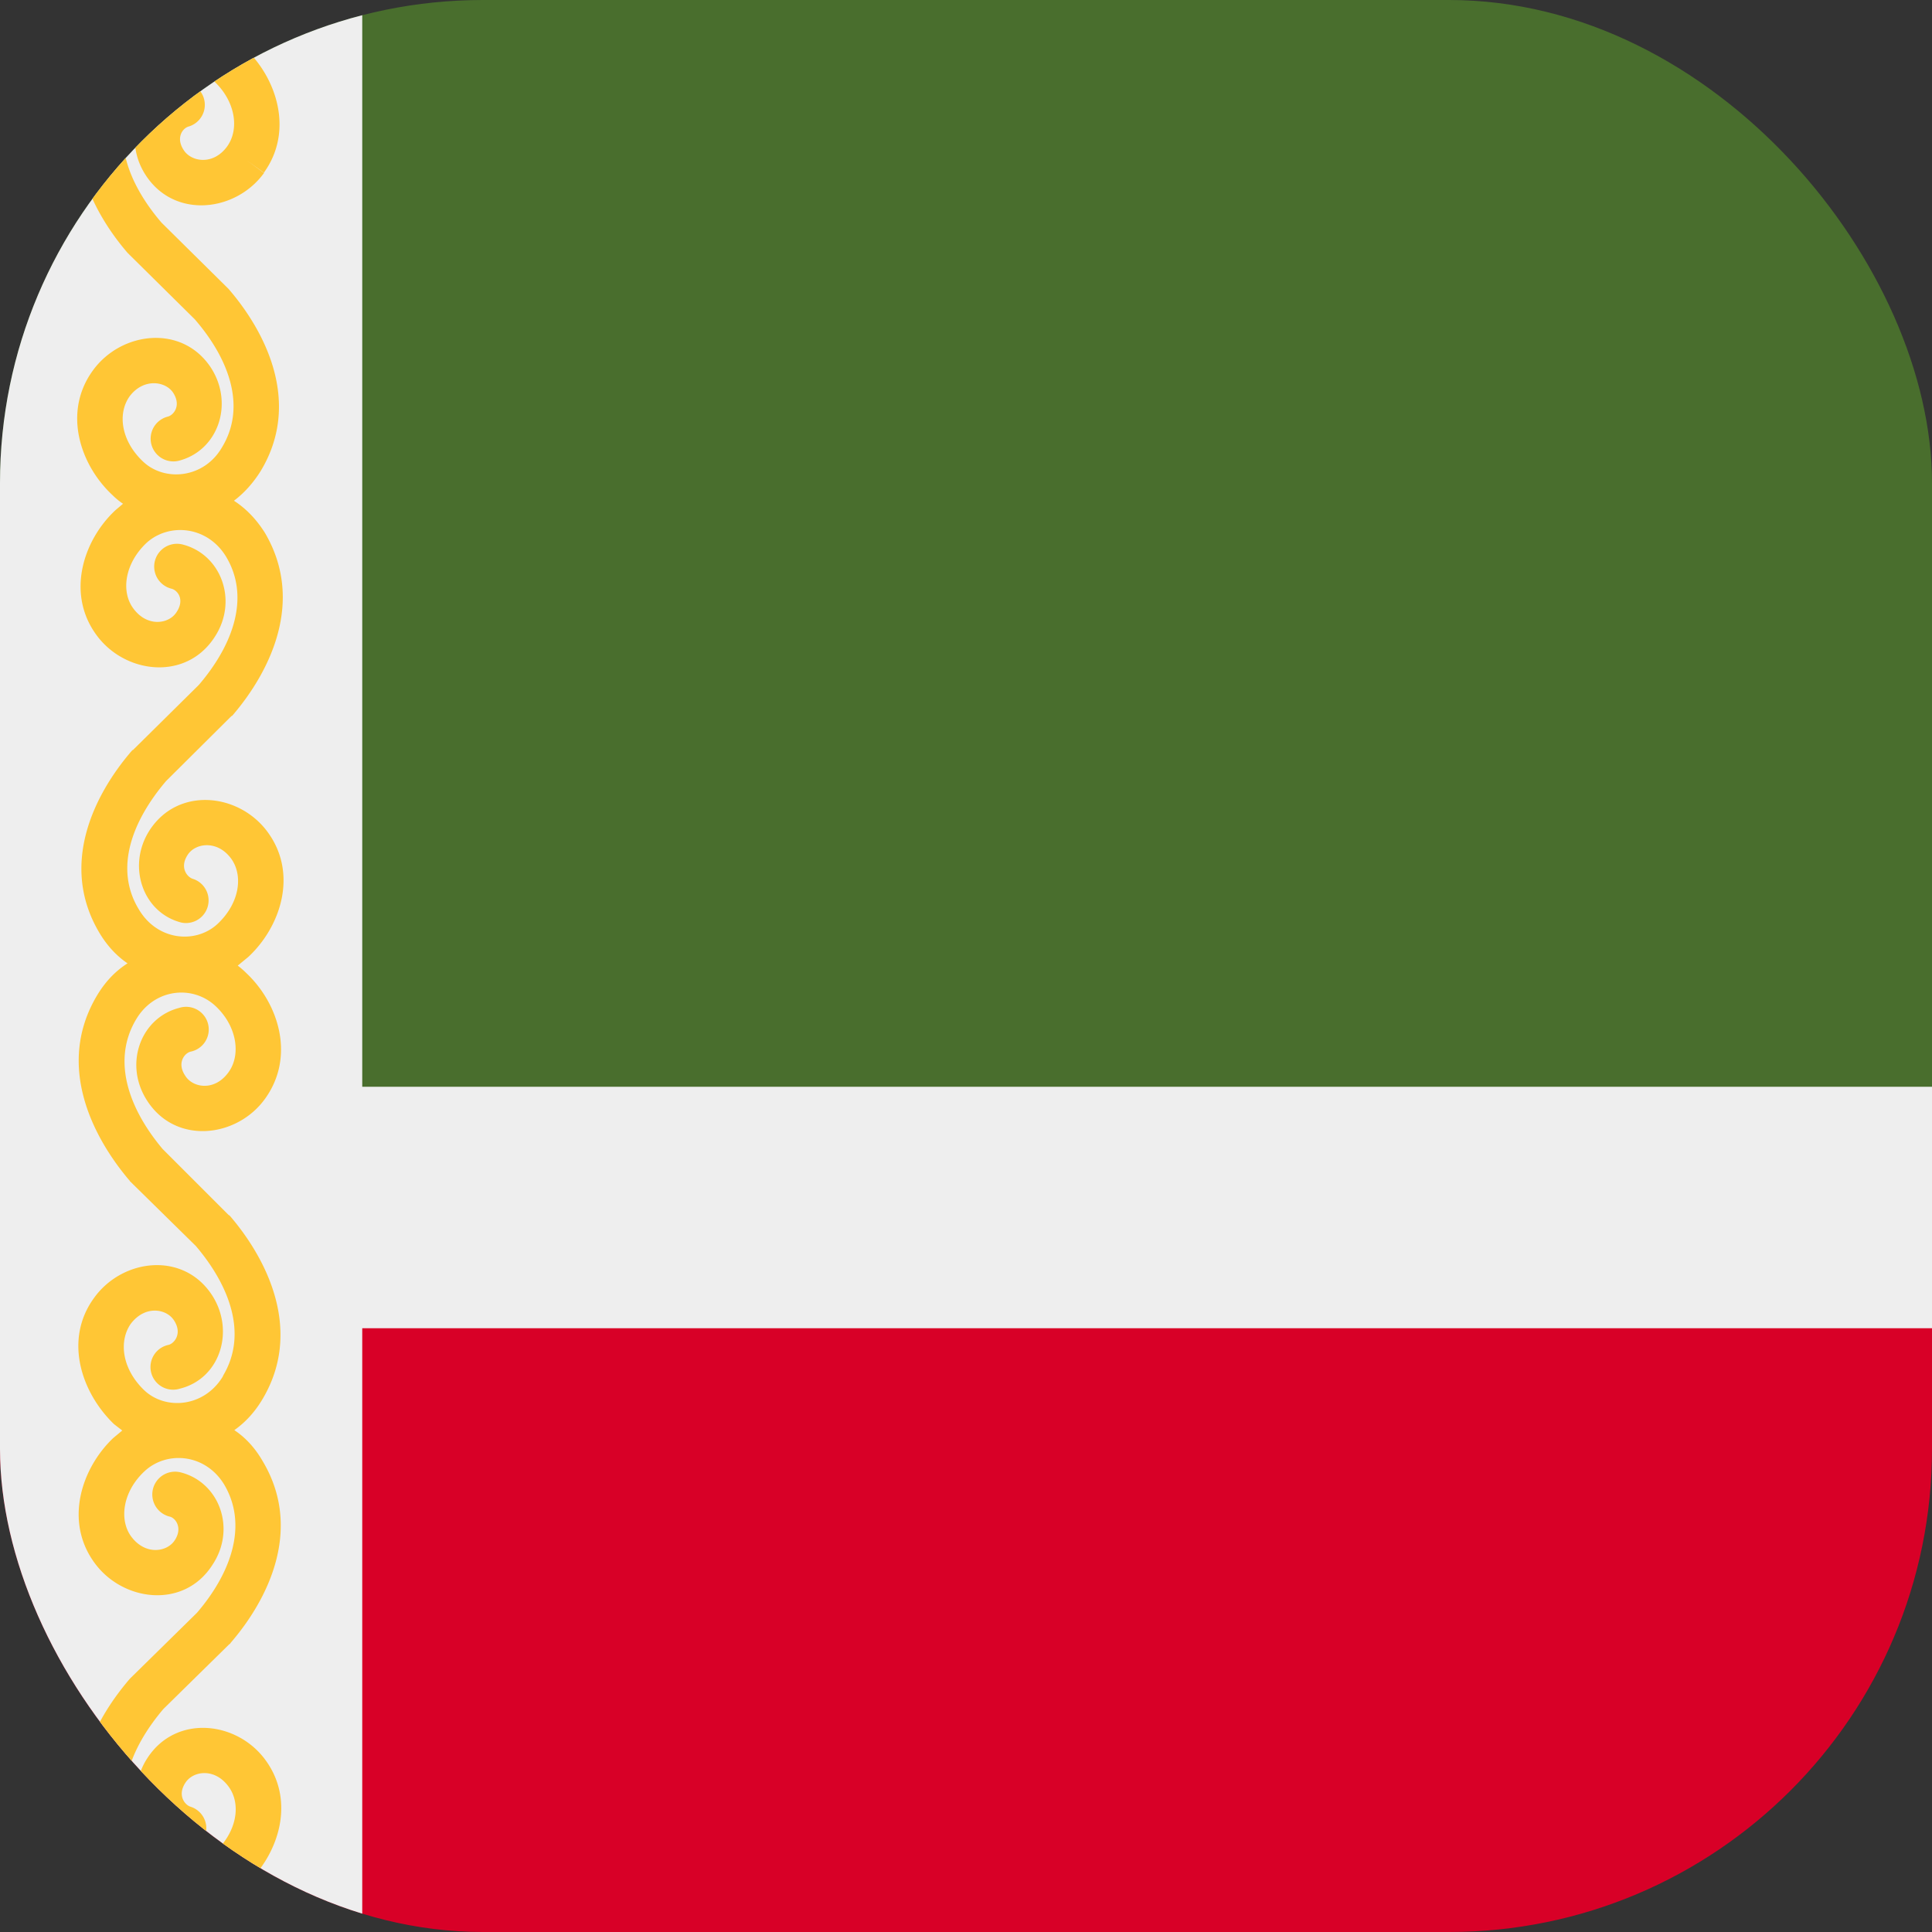 <?xml version='1.0' encoding='utf-8'?>
<svg xmlns="http://www.w3.org/2000/svg" width="512" height="512" fill="none"><rect width="100%" height="100%" fill="#333333" stroke="none"/><defs><clipPath id="clip-rounded"><rect x="0" y="0" width="512" height="512" rx="128" ry="128" /></clipPath></defs><g clip-path="url(#clip-rounded)"><path fill="#496e2d" d="M0 136h512v240H0z" /><path fill="#d80027" d="M0 344h512v168H0z" /><path fill="#496e2d" d="M0 0h512v168H0z" /><path fill="#eeeeee" d="M0 0v512h96V352h416v-64H96V0z" /><path fill="#ffc635" fill-rule="evenodd" d="M25.3 18.8a25.7 25.7 0 0 1 39.6-6c8.5 7.9 13 22 5 33l-4.5-3.3 4.6 3.3c-7.5 10.4-23.8 12.3-31.4.6-6.3-9.7-1.7-22 8.5-24.5a6 6 0 0 1 3 11.6c-1.7.4-3.6 3-1.4 6.3 2 3.1 7.8 4.1 11.5-1 3.3-4.6 2.2-12-3.5-17.3-6-5.5-16.1-4.6-21.1 3.5-6.5 10.9-1.8 23.5 7.2 34l17.4 17.2.2.2.2.2c10 11.6 19.3 30.3 8.5 48.2q-3 4.8-7.1 7.9 4.8 3.1 8.2 8.5c10.6 18 1.5 36.6-8.5 48.3l-.2.2-.2.1L44 207c-9 10.6-13.8 23.2-7.2 34 4.9 8.3 15 9.2 20.8 3.9 5.9-5.5 6.9-12.8 3.7-17.3-3.7-5.1-9.6-4.2-11.6-1-2.2 3.4 0 5.9 1.4 6.3a6 6 0 0 1-3 11.6c-10.3-2.6-14.5-15-8.5-24.4 7.6-11.8 23.9-9.9 31.4.5 8 11 3.4 25-5.2 33l-2.8 2.3q1.2.9 2.3 2c8.5 8 13 22 5 33.2-7.4 10.4-23.7 12.4-31.3.6-6.3-9.7-1.7-22 8.5-24.6a6 6 0 1 1 3 11.6c-1.6.4-3.7 3-1.4 6.4 2 3.2 7.8 4.2 11.5-1 3.3-4.6 2.2-12.2-3.5-17.5-6-5.6-16.1-4.7-21 3.5-6.6 11-1.9 23.8 7 34.4L60.6 322l.2.1.2.2c10 11.7 19.3 30.6 8.5 48.6q-3 5-7.4 8.1 4.5 3 7.5 8.2c10.7 17.9 1.6 36.5-8.5 48.2l-.1.2-.2.1-17.5 17.2c-9 10.6-13.7 23.2-7.1 34 4.8 8.3 15 9.2 20.8 3.9 5.9-5.5 6.9-12.8 3.6-17.3-3.7-5.1-9.5-4.2-11.5-1-2.2 3.4 0 5.9 1.4 6.3a6 6 0 0 1-3 11.6C37 487.7 33 475.3 39 466c7.6-11.8 23.9-9.9 31.4.5 8 11 3.4 25-5.3 33a25.6 25.6 0 0 1-39.2-6.4c-10.9-17.9-1.5-36.6 8.5-48.2l.2-.2.1-.1 17.5-17.2c9-10.5 13.6-23.2 7.2-34-5-8.2-15.2-9-21.1-3.5-5.7 5.3-6.8 12.7-3.6 17.2 3.8 5.2 9.6 4.2 11.6 1.1 2.2-3.3.2-6-1.4-6.3a6 6 0 0 1 3-11.7c10.2 2.6 14.8 14.9 8.4 24.5-7.5 11.8-23.8 9.8-31.3-.6-8-11-3.4-25 5-33l2.4-2-2.2-1.7C21.5 369 16.9 355 24.9 344c7.5-10.5 23.8-12.5 31.4-.6 6 9.5 1.9 22-8.6 24.6a6 6 0 1 1-3-11.6c1.5-.4 3.7-3 1.4-6.5-2-3.1-7.7-4.1-11.5 1-3.2 4.7-2.2 12 3.7 17.6 5.7 5.3 15.9 4.4 20.8-3.8v-.1c6.6-11 1.8-23.8-7.2-34.4L34.4 313l-.1-.2-.2-.2C24.1 300.7 15 282 25.6 264q3.3-5.6 8.2-8.7-4.4-3-7.4-8c-10.8-18-1.5-36.7 8.5-48.3l.2-.2.2-.1 17.4-17.2c9-10.5 13.7-23.2 7.2-34-5-8.2-15.2-9-21.1-3.6-5.7 5.4-6.8 12.8-3.5 17.3 3.7 5.1 9.5 4.2 11.5 1 2.2-3.3.3-5.8-1.4-6.2a6 6 0 0 1 3-11.7c10.2 2.6 14.8 14.9 8.5 24.5-7.6 11.8-23.9 9.8-31.4-.6-8-11-3.4-25.1 5.1-33l2-1.7q-1.5-1-2.8-2.3c-8.6-8-13.2-22-5.2-33 7.5-10.4 23.8-12.4 31.4-.6 6 9.5 1.8 21.8-8.6 24.5a6 6 0 0 1-2.9-11.7c1.5-.4 3.6-2.9 1.4-6.3-2-3.1-7.9-4-11.6 1-3.2 4.6-2.2 11.8 3.7 17.3 5.7 5.3 16 4.4 20.8-3.8 6.6-10.8 1.9-23.5-7.2-34L34.2 67.4l-.2-.2-.2-.2c-10-11.6-19.1-30.3-8.5-48.2" clip-rule="evenodd" /></g></svg>